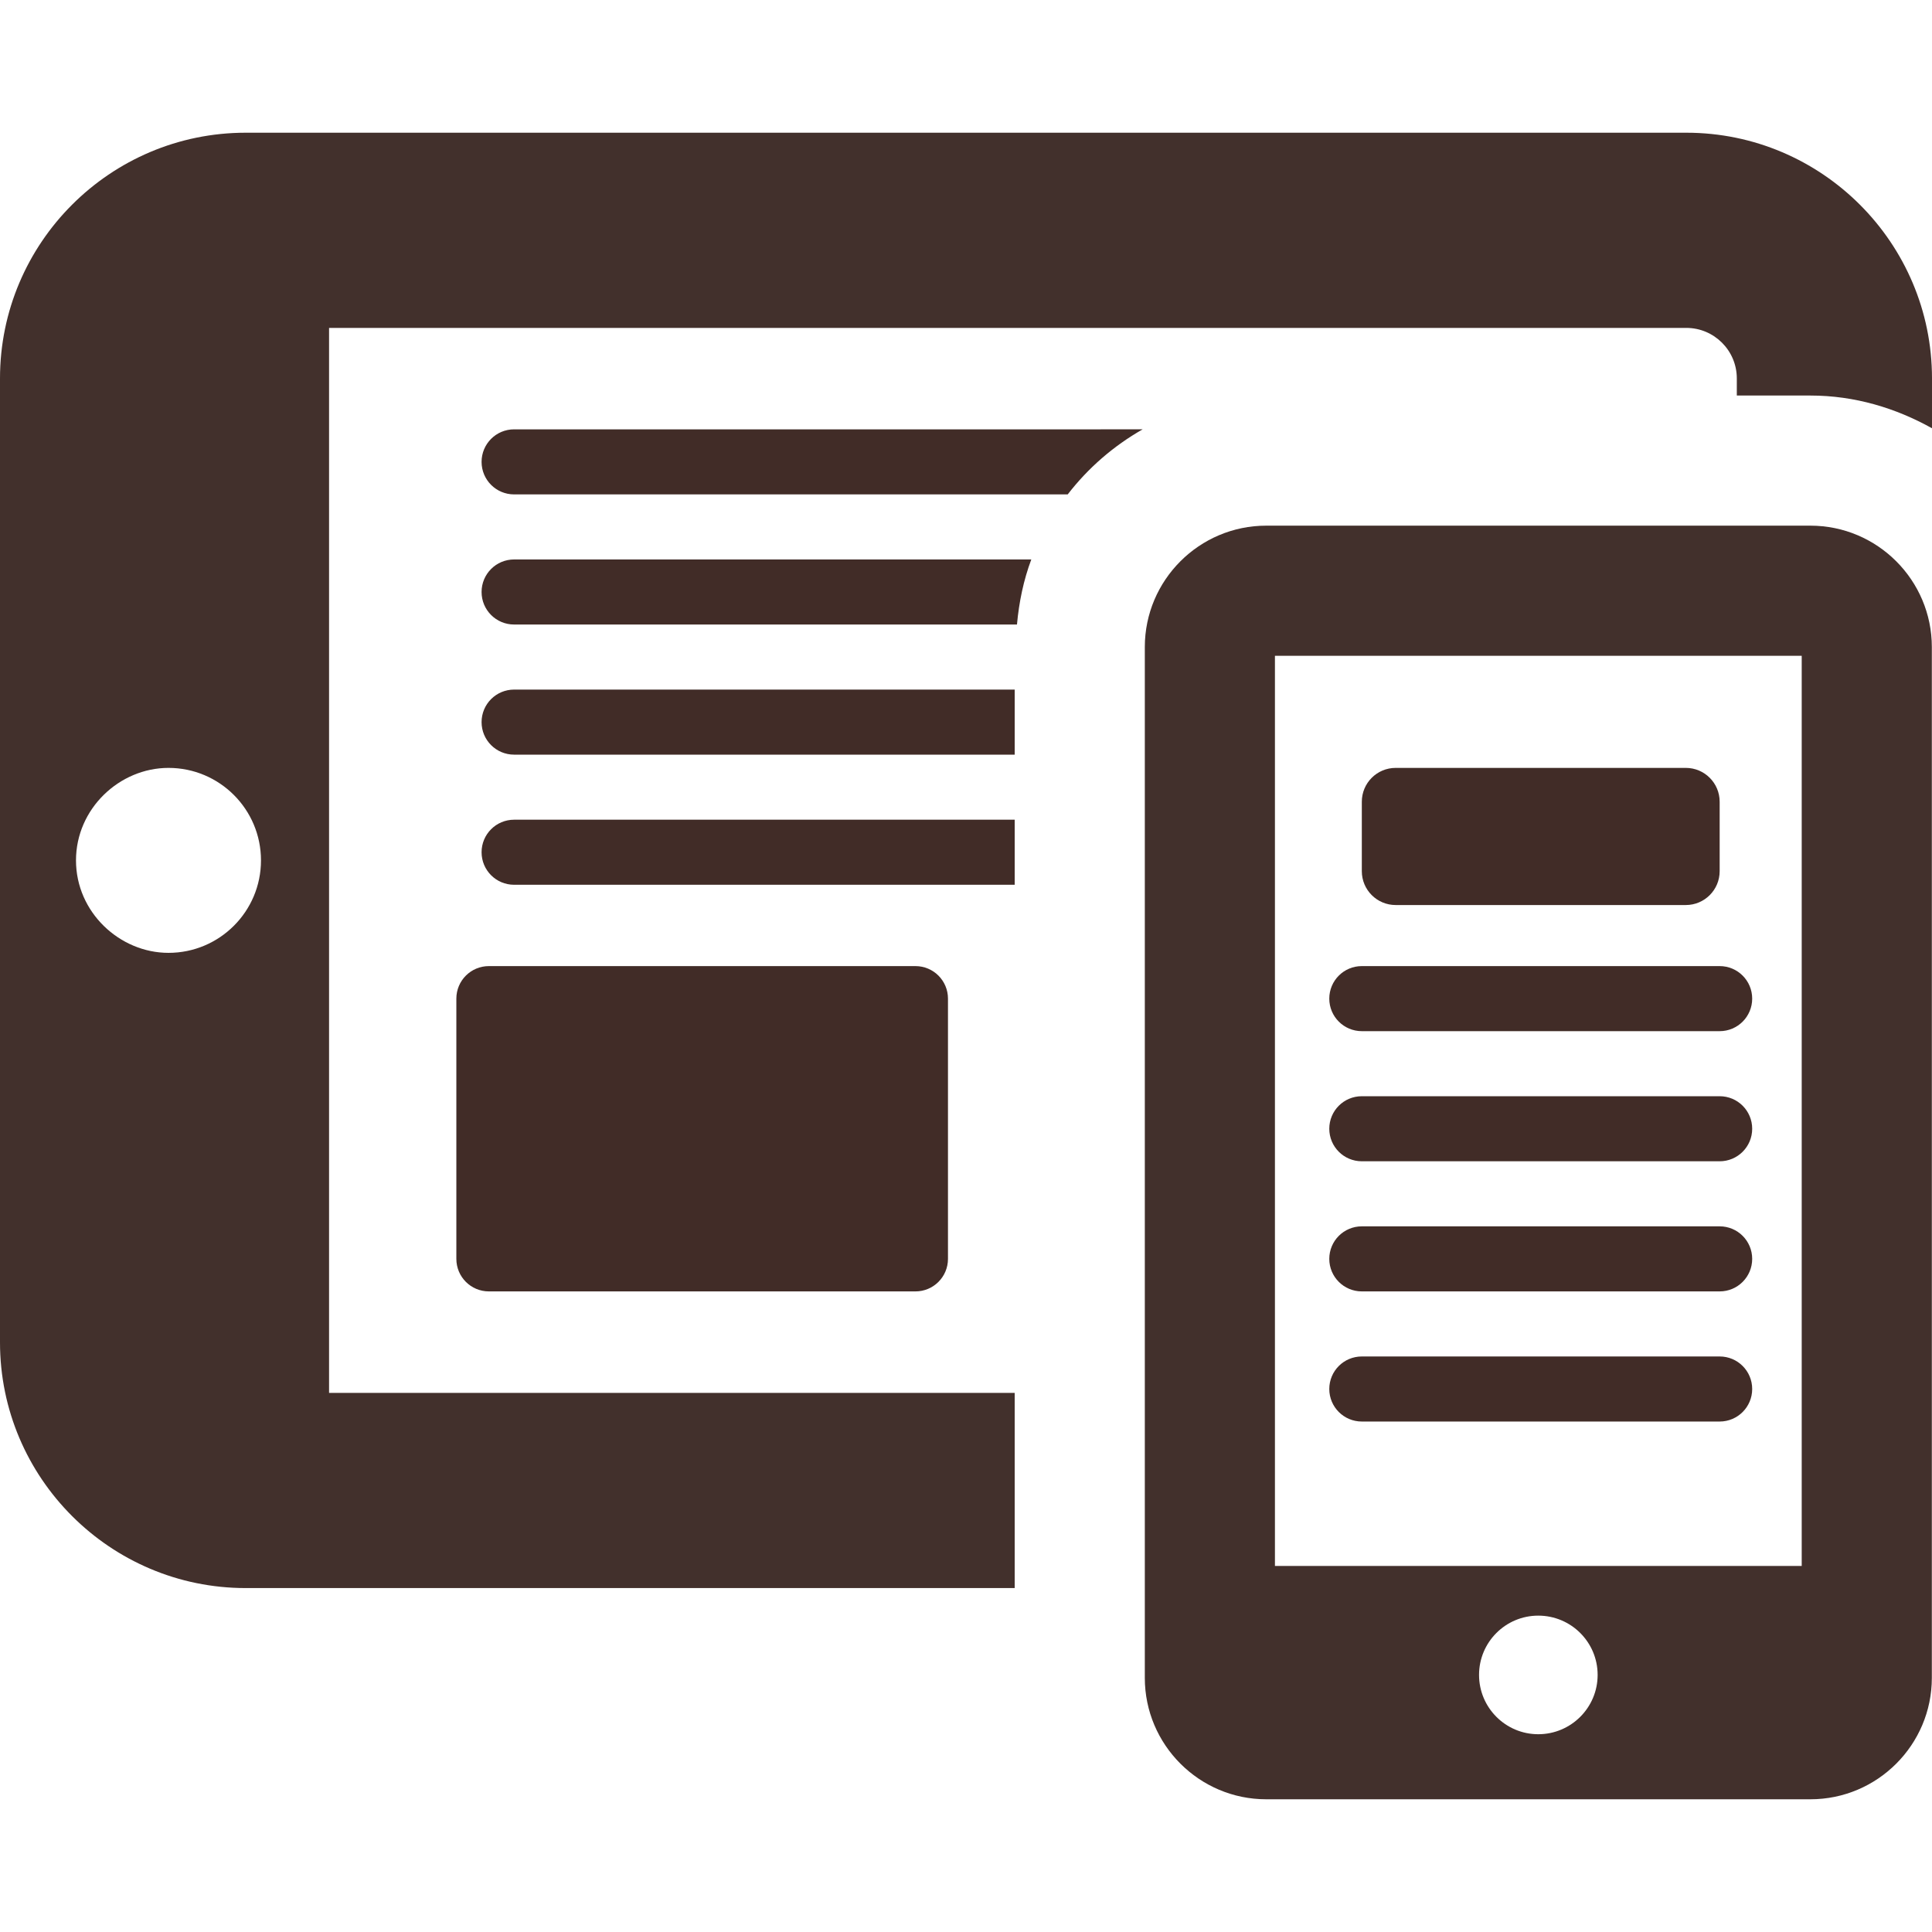 <?xml version="1.0" encoding="iso-8859-1"?>
<!-- Generator: Adobe Illustrator 18.0.0, SVG Export Plug-In . SVG Version: 6.00 Build 0)  -->
<!DOCTYPE svg PUBLIC "-//W3C//DTD SVG 1.1//EN" "http://www.w3.org/Graphics/SVG/1.1/DTD/svg11.dtd">
<svg xmlns="http://www.w3.org/2000/svg" xmlns:xlink="http://www.w3.org/1999/xlink" version="1.1" id="Capa_1" x="0px" y="0px" viewBox="0 0 483.391 483.391" style="enable-background:new 0 0 483.391 483.391;" xml:space="preserve" width="512px" height="512px">
<g>
	<path d="M421.917,33.206H61.474C27.574,33.206,0,60.778,0,94.681v241.182   c0,33.9,27.574,61.475,61.474,61.475h192.403v-48.836H82.332V82.042h339.584c6.97,0,12.639,5.666,12.639,12.639v4.284h18.416   c11.089,0,21.357,3.13,30.42,8.187V94.681C483.391,60.778,455.816,33.206,421.917,33.206z M42.16,192.129   c12.774,0,23.139,10.365,23.139,23.147c0,12.764-10.365,23.13-23.139,23.13c-12.193,0-23.146-10.143-23.146-23.13   C19.013,202.327,29.903,192.129,42.16,192.129z" fill="#42302c"/>
	<path d="M122.32,241.72c-4.499,0-8.139,3.64-8.139,8.14v65.114c0,4.498,3.64,8.139,8.139,8.139h106.726   c4.498,0,8.14-3.641,8.14-8.139v-65.114c0-4.5-3.642-8.14-8.14-8.14H122.32z" fill="#412C27"/>
	<path d="M120.492,213.232c0,4.498,3.64,8.139,8.14,8.139h125.246v-16.278H128.632   C124.132,205.093,120.492,208.733,120.492,213.232z" fill="#412C27"/>
	<path d="M120.492,180.675c0,4.498,3.64,8.139,8.14,8.139h125.246v-16.278H128.632   C124.132,172.536,120.492,176.176,120.492,180.675z" fill="#412C27"/>
	<path d="M120.492,148.118c0,4.498,3.64,8.139,8.14,8.139h125.817c0.516-5.676,1.662-11.136,3.584-16.279   H128.632C124.132,139.978,120.492,143.619,120.492,148.118z" fill="#412C27"/>
	<path d="M120.492,115.561c0,4.498,3.64,8.14,8.14,8.14h138.511c5.103-6.614,11.454-12.121,18.75-16.278   H128.632C124.132,107.422,120.492,111.062,120.492,115.561z" fill="#412C27"/>
	<path d="M452.971,131.522H316.814c-16.747,0-30.379,13.632-30.379,30.379v257.905   c0,16.747,13.632,30.379,30.379,30.379h136.158c16.747,0,30.379-13.631,30.379-30.379V161.901   C483.35,145.154,469.718,131.522,452.971,131.522z M318.992,164.079h131.801v227.725H318.992V164.079z M370.061,419.067   c0-8.194,6.637-14.831,14.815-14.831c8.211,0,14.856,6.637,14.856,14.831c0,8.187-6.645,14.84-14.856,14.84   C376.698,433.907,370.061,427.253,370.061,419.067z" fill="#42302c"/>
	<path d="M349.203,226.442h72.587c4.682,0,8.473-3.791,8.473-8.473v-17.368c0-4.682-3.792-8.473-8.473-8.473   h-72.587c-4.682,0-8.473,3.791-8.473,8.473v17.368C340.73,222.651,344.522,226.442,349.203,226.442z" fill="#412C27"/>
	<path d="M430.263,241.72H340.73c-4.5,0-8.14,3.64-8.14,8.14c0,4.498,3.64,8.139,8.14,8.139h89.532   c4.499,0,8.139-3.642,8.139-8.139C438.402,245.36,434.762,241.72,430.263,241.72z" fill="#412C27"/>
	<path d="M430.263,274.277H340.73c-4.5,0-8.14,3.64-8.14,8.139c0,4.498,3.64,8.139,8.14,8.139h89.532   c4.499,0,8.139-3.642,8.139-8.139C438.402,277.917,434.762,274.277,430.263,274.277z" fill="#412C27"/>
	<path d="M430.263,306.834H340.73c-4.5,0-8.14,3.64-8.14,8.139c0,4.498,3.64,8.139,8.14,8.139h89.532   c4.499,0,8.139-3.641,8.139-8.139C438.402,310.474,434.762,306.834,430.263,306.834z" fill="#412C27"/>
	<path d="M430.263,339.392H340.73c-4.5,0-8.14,3.64-8.14,8.139c0,4.498,3.64,8.139,8.14,8.139h89.532   c4.499,0,8.139-3.642,8.139-8.139C438.402,343.031,434.762,339.392,430.263,339.392z" fill="#412C27"/>
</g>
<g>
</g>
<g>
</g>
<g>
</g>
<g>
</g>
<g>
</g>
<g>
</g>
<g>
</g>
<g>
</g>
<g>
</g>
<g>
</g>
<g>
</g>
<g>
</g>
<g>
</g>
<g>
</g>
<g>
</g>
</svg>
